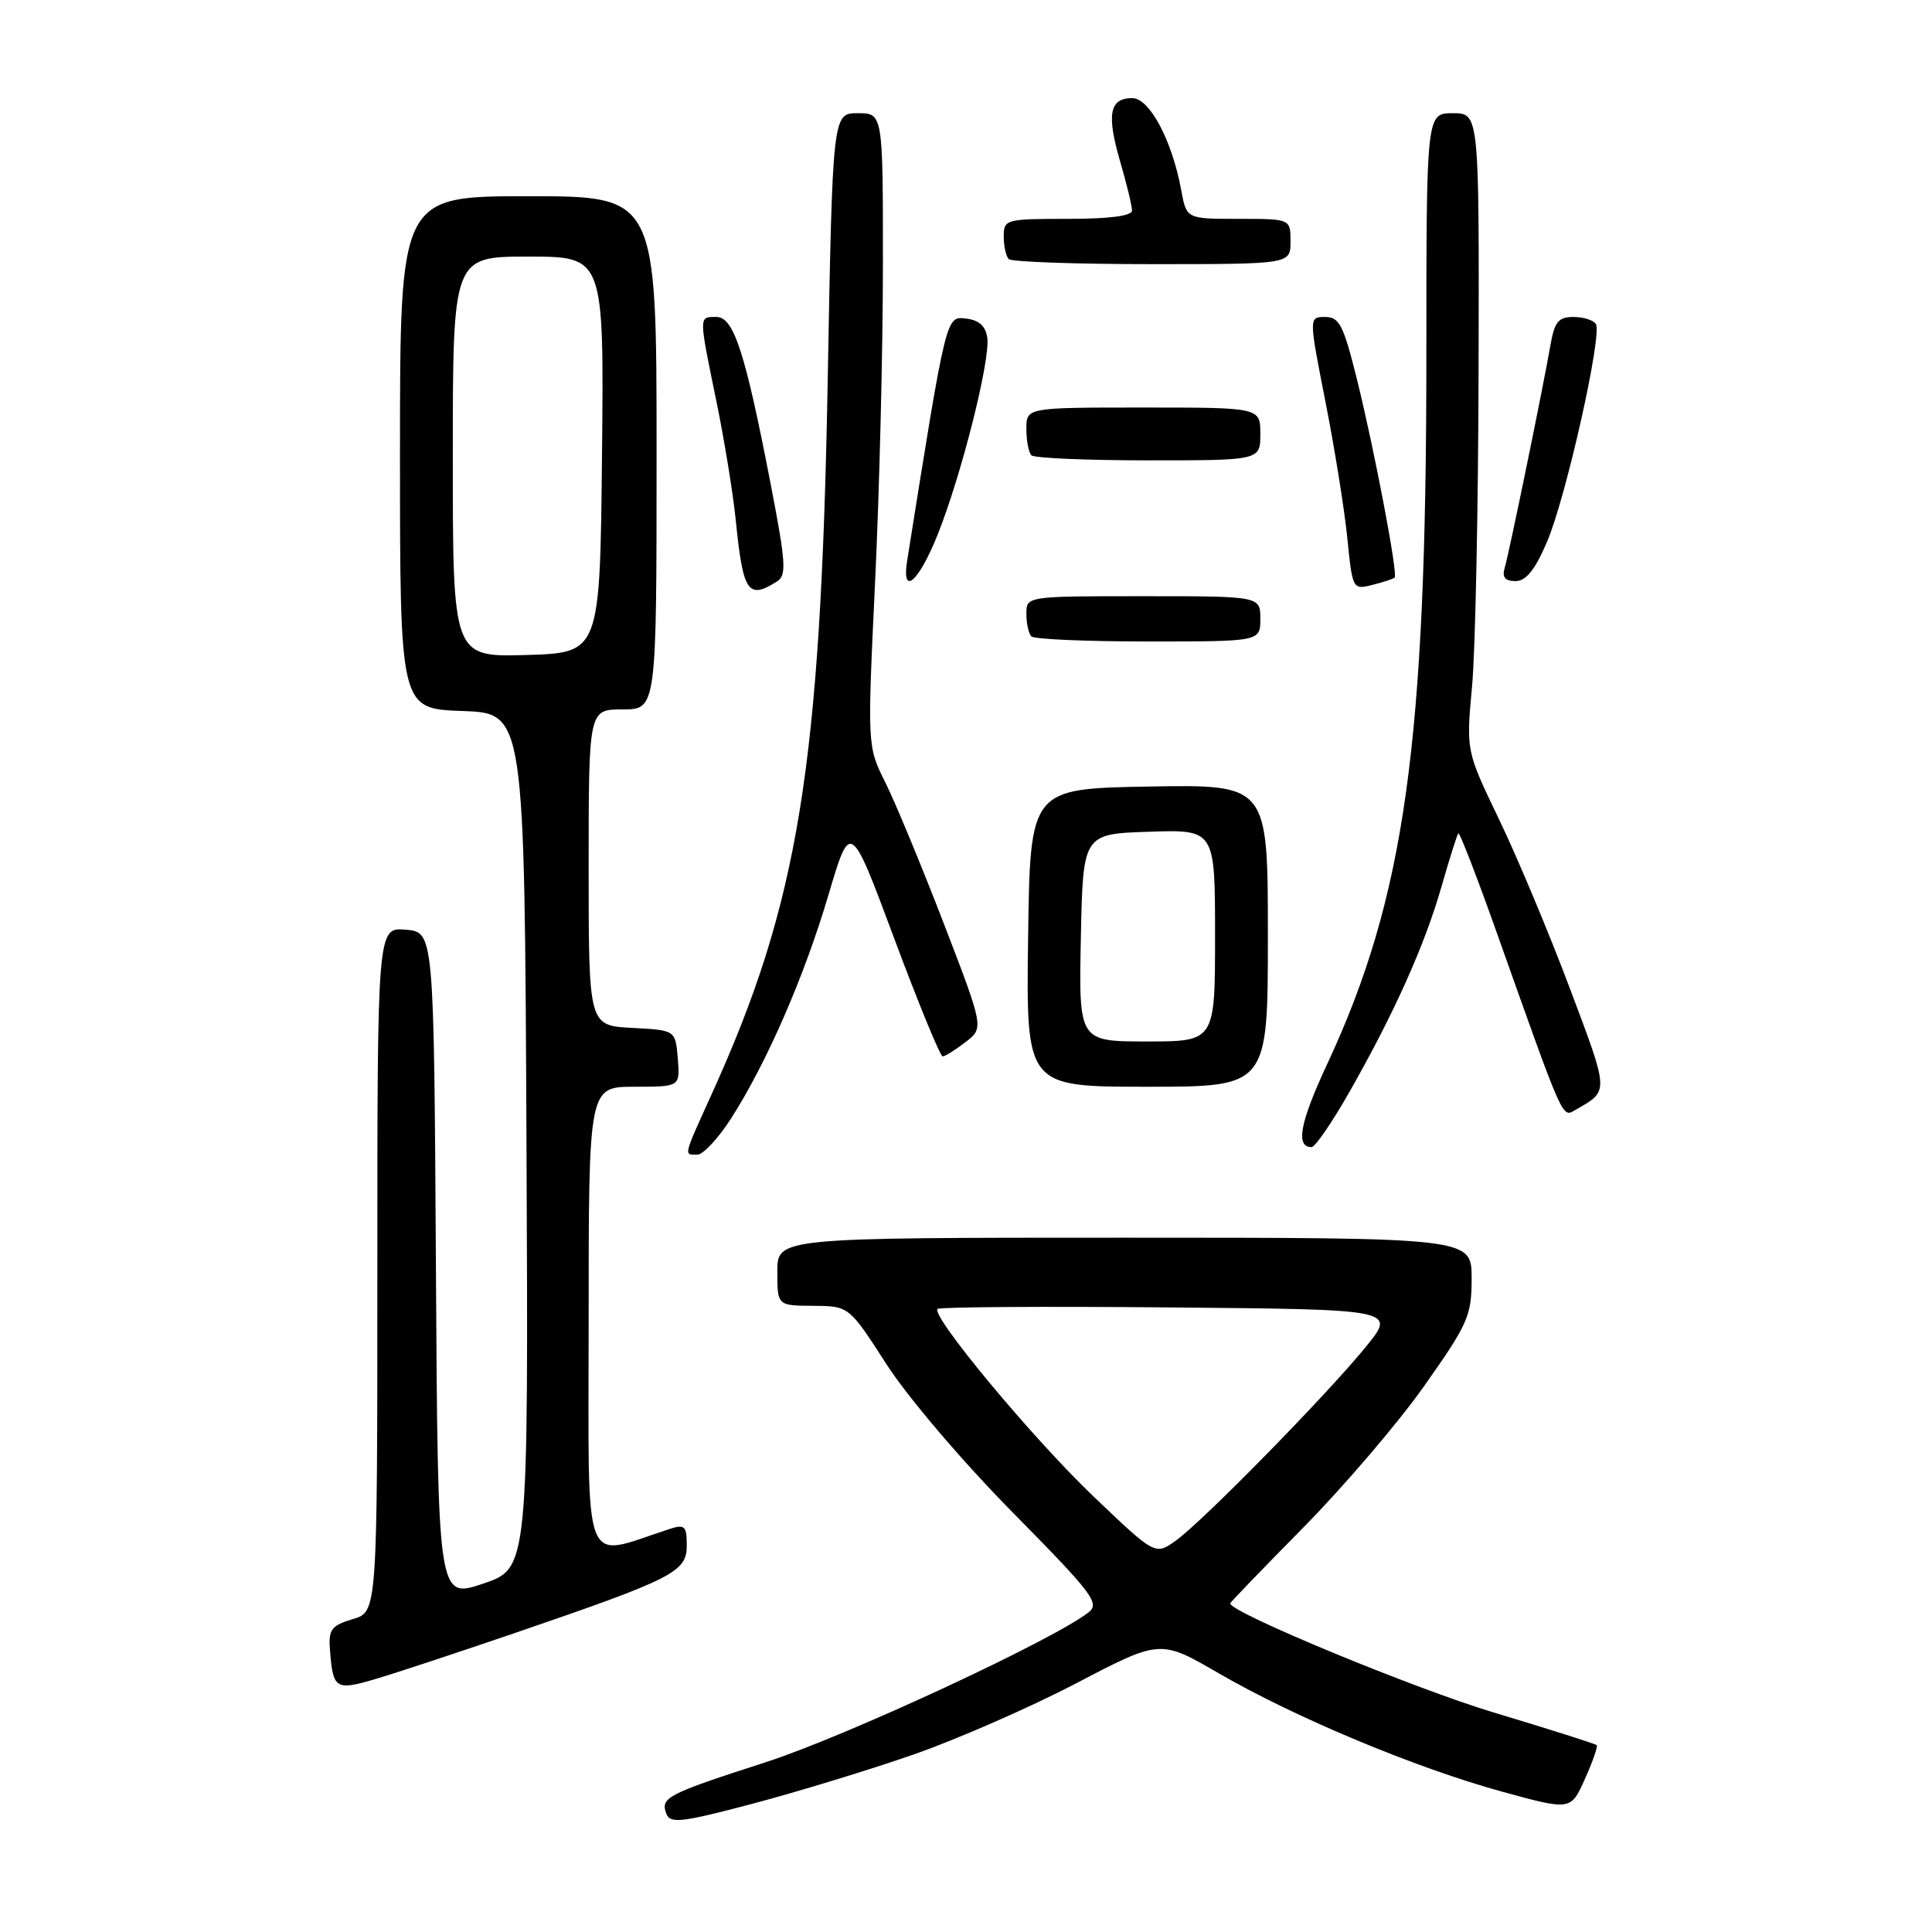 <?xml version="1.0" encoding="UTF-8" standalone="no"?>
<!DOCTYPE svg PUBLIC "-//W3C//DTD SVG 1.1//EN" "http://www.w3.org/Graphics/SVG/1.1/DTD/svg11.dtd" >
<svg xmlns="http://www.w3.org/2000/svg" xmlns:xlink="http://www.w3.org/1999/xlink" version="1.1" viewBox="0 0 256 256">
 <g >
 <path fill="currentColor"
d=" M 121.00 232.50 C 126.78 230.49 136.50 226.23 142.62 223.04 C 153.74 217.22 153.74 217.22 161.54 221.75 C 171.64 227.60 187.66 234.29 199.09 237.42 C 208.14 239.90 208.14 239.90 210.01 235.72 C 211.04 233.43 211.74 231.41 211.57 231.24 C 211.40 231.07 205.24 229.11 197.88 226.90 C 187.41 223.75 163.00 213.65 163.00 212.46 C 163.00 212.34 167.39 207.79 172.75 202.35 C 178.11 196.91 185.31 188.48 188.75 183.60 C 194.54 175.39 195.00 174.35 195.00 169.37 C 195.00 164.00 195.00 164.00 149.00 164.00 C 103.00 164.00 103.00 164.00 103.00 168.50 C 103.00 173.00 103.00 173.00 107.75 173.03 C 112.50 173.06 112.50 173.06 117.47 180.78 C 120.28 185.14 127.55 193.68 134.19 200.41 C 144.82 211.19 145.78 212.45 144.22 213.66 C 139.44 217.37 112.03 230.09 101.50 233.49 C 88.29 237.76 87.47 238.18 88.31 240.37 C 88.81 241.66 90.41 241.47 99.69 239.01 C 105.64 237.44 115.22 234.51 121.00 232.50 Z  M 68.17 216.40 C 89.20 209.20 91.00 208.29 91.00 204.81 C 91.00 202.21 90.74 201.95 88.75 202.59 C 76.94 206.41 78.00 209.14 78.00 174.95 C 78.00 144.00 78.00 144.00 84.06 144.00 C 90.12 144.00 90.12 144.00 89.81 140.25 C 89.50 136.50 89.50 136.50 83.75 136.20 C 78.00 135.90 78.00 135.90 78.00 114.95 C 78.00 94.00 78.00 94.00 82.50 94.00 C 87.00 94.00 87.00 94.00 87.00 60.00 C 87.00 26.00 87.00 26.00 70.00 26.00 C 53.00 26.00 53.00 26.00 53.00 59.96 C 53.00 93.92 53.00 93.92 61.25 94.21 C 69.50 94.50 69.50 94.50 69.76 151.16 C 70.02 207.81 70.02 207.81 64.02 209.84 C 58.02 211.86 58.02 211.86 57.76 167.68 C 57.50 123.50 57.50 123.50 53.75 123.19 C 50.00 122.88 50.00 122.88 50.00 168.23 C 50.00 213.59 50.00 213.59 46.75 214.54 C 43.96 215.37 43.53 215.91 43.71 218.43 C 44.11 223.87 44.41 224.07 49.88 222.44 C 52.61 221.63 60.84 218.91 68.17 216.40 Z  M 96.86 148.22 C 101.58 140.86 106.56 129.44 109.77 118.60 C 112.68 108.76 112.68 108.76 118.50 124.38 C 121.70 132.97 124.59 139.99 124.91 139.98 C 125.24 139.97 126.60 139.11 127.94 138.08 C 130.38 136.21 130.38 136.21 125.05 122.35 C 122.11 114.73 118.64 106.34 117.32 103.70 C 114.92 98.90 114.92 98.90 115.95 77.20 C 116.52 65.27 116.99 46.39 116.99 35.25 C 117.00 15.00 117.00 15.00 113.66 15.00 C 110.32 15.00 110.32 15.00 109.67 50.75 C 108.73 101.64 105.81 119.62 94.35 144.87 C 90.49 153.38 90.58 153.00 92.40 153.00 C 93.16 153.00 95.17 150.85 96.86 148.22 Z  M 178.77 144.75 C 184.71 134.33 188.78 125.25 191.00 117.50 C 192.07 113.77 193.07 110.59 193.24 110.42 C 193.41 110.25 195.74 116.28 198.41 123.81 C 207.37 149.02 206.96 148.10 208.82 147.03 C 213.23 144.50 213.25 144.87 208.00 130.93 C 205.22 123.54 200.99 113.45 198.60 108.50 C 194.27 99.50 194.27 99.50 195.05 91.00 C 195.49 86.33 195.88 67.31 195.92 48.75 C 196.00 15.00 196.00 15.00 192.50 15.00 C 189.00 15.00 189.00 15.00 189.00 47.25 C 189.00 98.57 186.15 118.88 175.88 140.95 C 172.24 148.75 171.63 152.00 173.79 152.00 C 174.26 152.00 176.50 148.74 178.77 144.75 Z  M 168.00 123.97 C 168.00 103.95 168.00 103.95 152.25 104.22 C 136.50 104.50 136.50 104.50 136.23 124.25 C 135.96 144.00 135.96 144.00 151.98 144.00 C 168.00 144.00 168.00 144.00 168.00 123.97 Z  M 167.00 82.00 C 167.00 79.00 167.00 79.00 151.50 79.00 C 136.00 79.00 136.00 79.00 136.00 81.33 C 136.00 82.62 136.30 83.97 136.67 84.33 C 137.03 84.70 144.01 85.00 152.17 85.00 C 167.00 85.00 167.00 85.00 167.00 82.00 Z  M 102.97 77.04 C 104.24 76.24 104.13 74.56 102.15 64.31 C 98.74 46.64 97.23 42.00 94.93 42.00 C 92.57 42.00 92.57 41.68 94.92 53.14 C 95.98 58.29 97.14 65.42 97.50 69.00 C 98.46 78.52 99.11 79.48 102.97 77.04 Z  M 184.80 76.53 C 185.25 76.08 182.14 59.71 179.80 50.25 C 178.02 43.08 177.47 42.00 175.59 42.00 C 173.42 42.00 173.42 42.00 175.63 53.24 C 176.85 59.41 178.15 67.55 178.53 71.32 C 179.21 78.10 179.24 78.16 181.86 77.50 C 183.31 77.14 184.63 76.70 184.80 76.53 Z  M 124.28 70.75 C 127.42 62.86 131.24 47.68 130.82 44.74 C 130.60 43.20 129.71 42.41 128.00 42.21 C 125.34 41.91 125.42 41.57 120.21 74.25 C 119.43 79.14 121.72 77.17 124.28 70.75 Z  M 204.97 71.84 C 207.48 66.02 212.34 44.35 211.46 42.93 C 211.14 42.42 209.80 42.00 208.49 42.00 C 206.50 42.00 205.98 42.64 205.44 45.75 C 204.45 51.43 199.97 73.26 199.38 75.25 C 199.01 76.49 199.43 77.00 200.81 77.00 C 202.20 77.00 203.39 75.52 204.97 71.84 Z  M 167.00 57.50 C 167.00 54.00 167.00 54.00 151.50 54.00 C 136.00 54.00 136.00 54.00 136.00 56.83 C 136.00 58.39 136.30 59.97 136.67 60.33 C 137.03 60.70 144.01 61.00 152.17 61.00 C 167.00 61.00 167.00 61.00 167.00 57.50 Z  M 171.00 32.00 C 171.00 29.00 171.00 29.00 164.11 29.00 C 157.22 29.00 157.22 29.00 156.53 25.25 C 155.31 18.60 152.33 13.00 150.02 13.00 C 147.02 13.00 146.61 15.15 148.41 21.35 C 149.29 24.35 150.00 27.30 150.00 27.90 C 150.00 28.61 147.00 29.00 141.50 29.00 C 133.26 29.00 133.00 29.07 133.00 31.33 C 133.00 32.62 133.30 33.97 133.67 34.33 C 134.03 34.70 142.58 35.00 152.67 35.00 C 171.00 35.00 171.00 35.00 171.00 32.00 Z  M 144.90 198.29 C 136.84 190.60 123.32 174.35 124.23 173.44 C 124.49 173.18 138.27 173.09 154.86 173.24 C 185.03 173.50 185.03 173.50 180.95 178.50 C 175.70 184.94 159.31 201.64 155.79 204.15 C 153.07 206.09 153.07 206.09 144.90 198.29 Z  M 60.00 60.54 C 60.00 34.00 60.00 34.00 70.02 34.00 C 80.03 34.00 80.03 34.00 79.77 60.25 C 79.50 86.50 79.50 86.50 69.75 86.79 C 60.00 87.07 60.00 87.07 60.00 60.54 Z  M 143.22 124.25 C 143.50 110.50 143.50 110.50 152.25 110.21 C 161.00 109.92 161.00 109.92 161.00 123.96 C 161.00 138.00 161.00 138.00 151.97 138.00 C 142.94 138.00 142.94 138.00 143.22 124.25 Z "/>
</g>
</svg>
